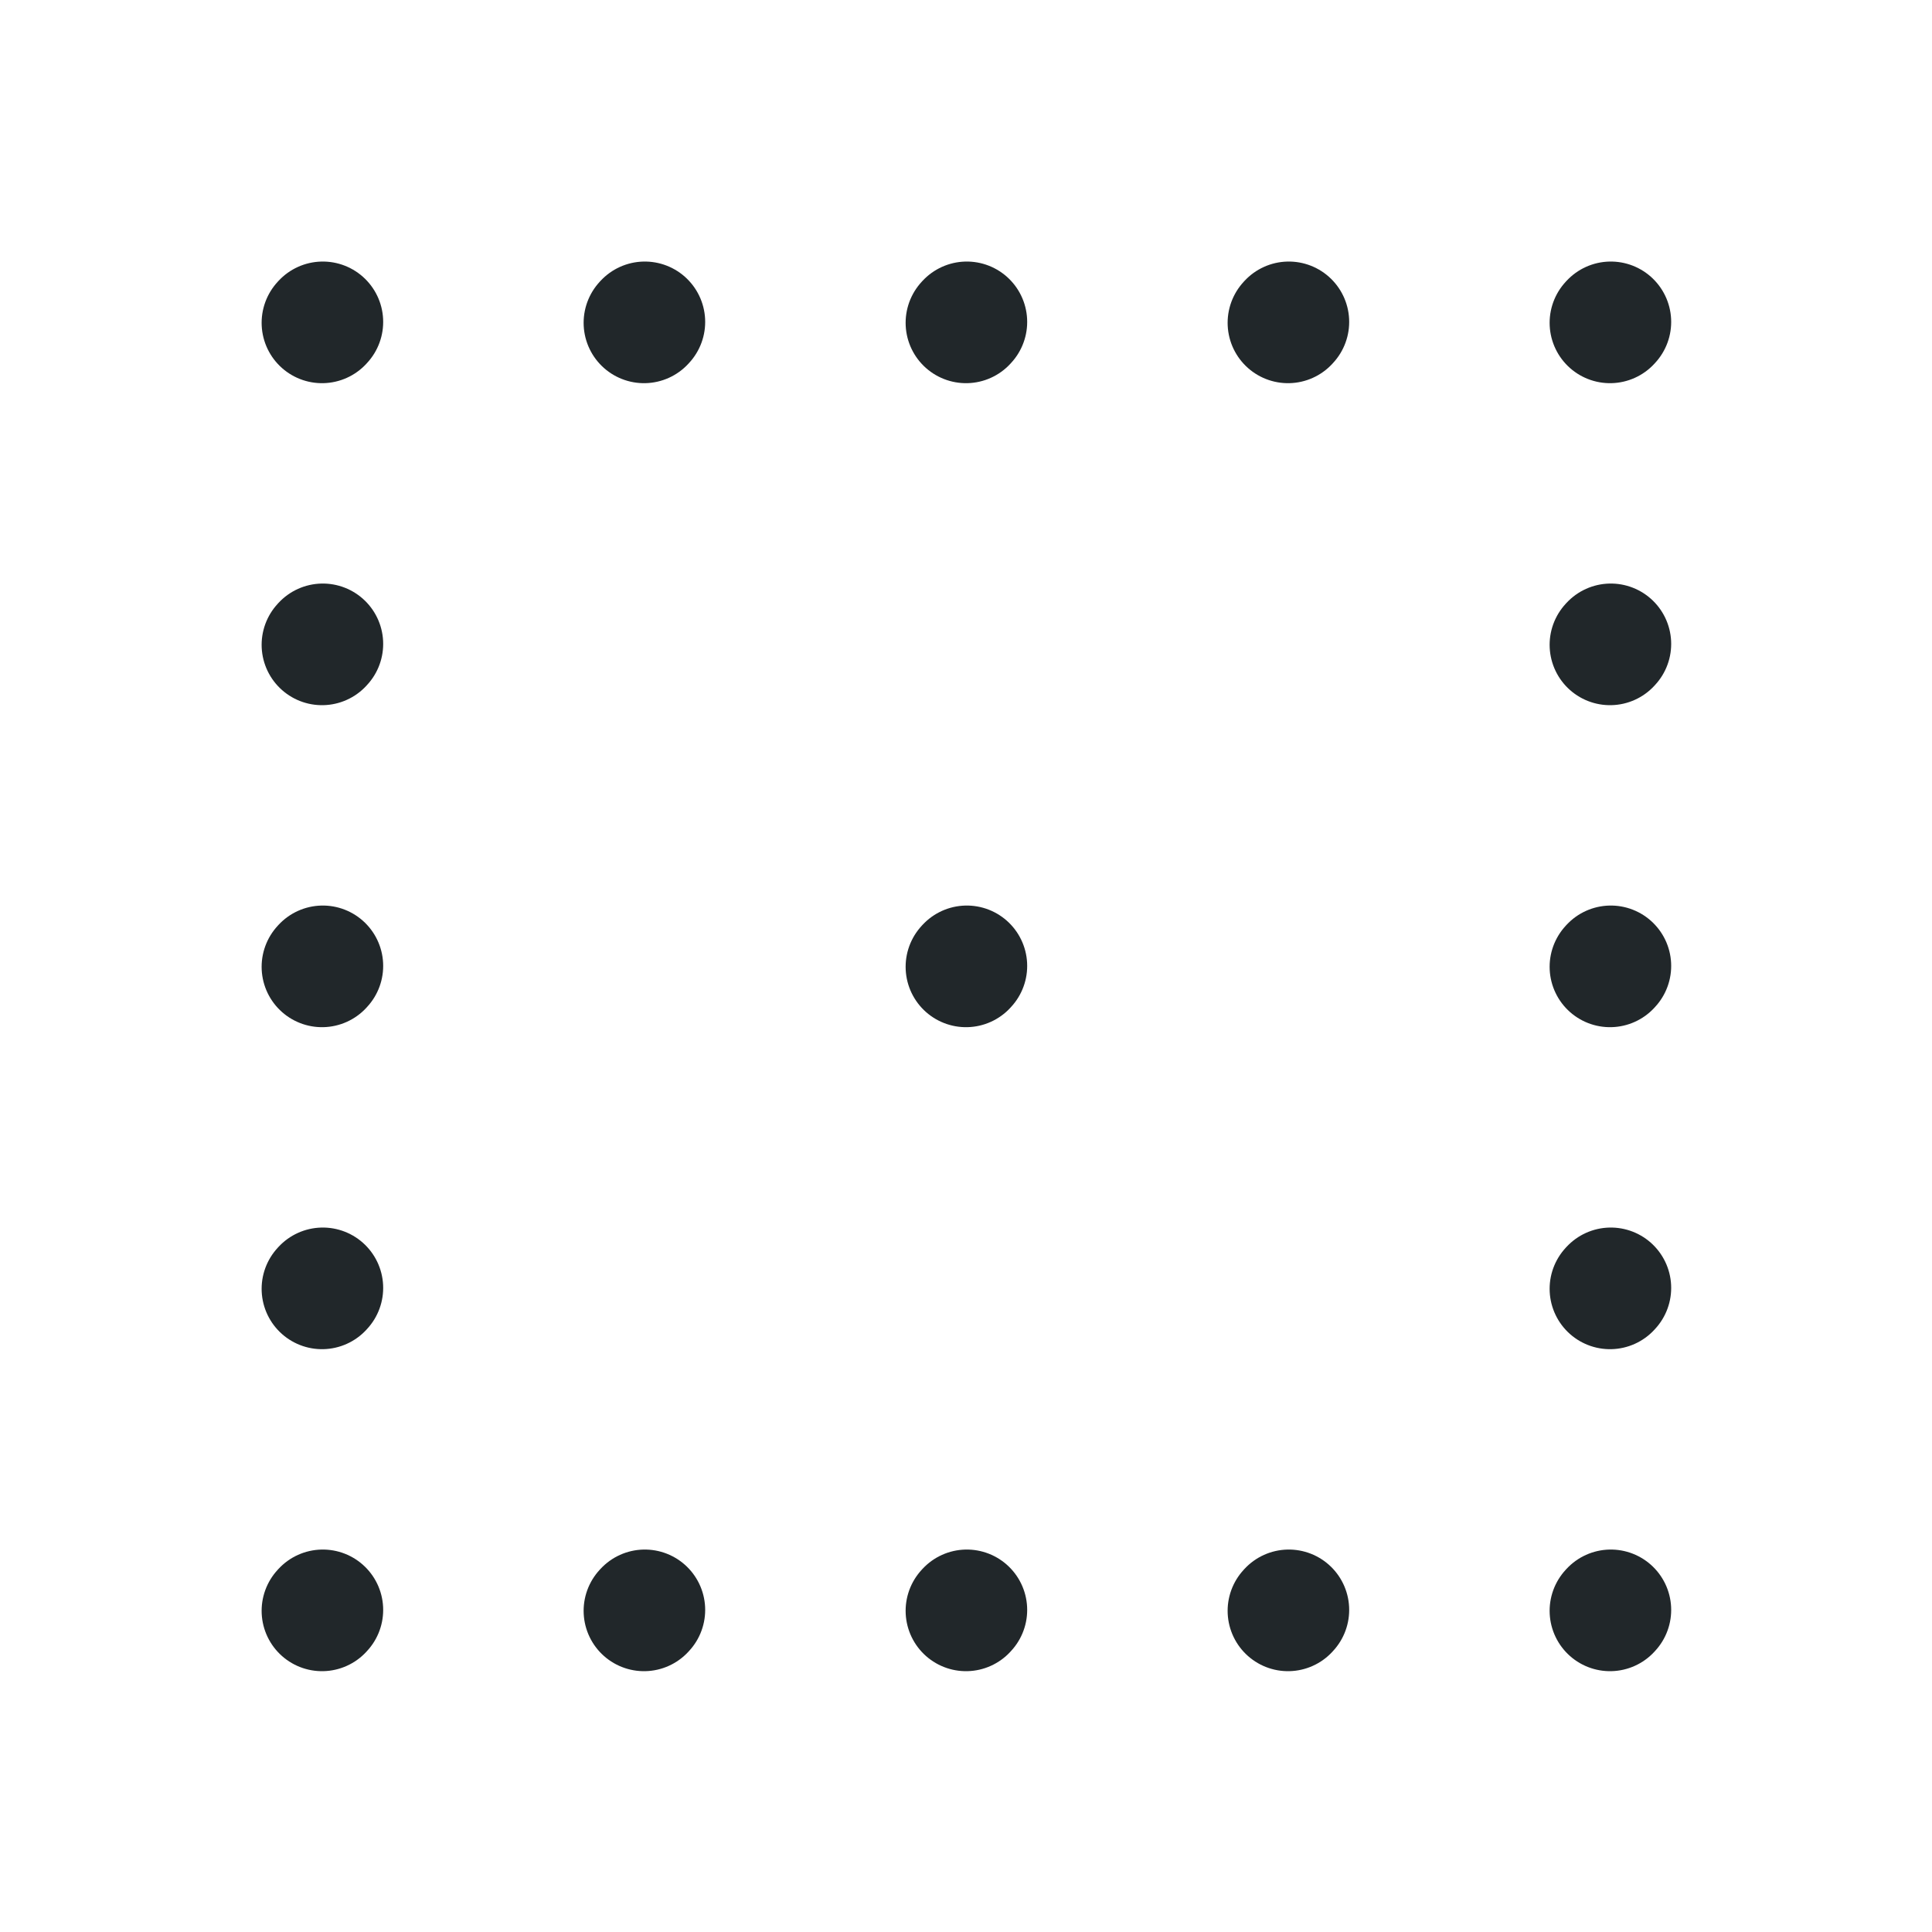 <svg width="24" height="24" viewBox="0 0 24 24" fill="none" xmlns="http://www.w3.org/2000/svg">
<path d="M4 16.01L4.01 15.999" stroke="#21272A" stroke-width="1.5" stroke-linecap="round" stroke-linejoin="round"/>
<path d="M4 20.01L4.01 19.999" stroke="#21272A" stroke-width="1.5" stroke-linecap="round" stroke-linejoin="round"/>
<path d="M4 8.01L4.01 7.999" stroke="#21272A" stroke-width="1.5" stroke-linecap="round" stroke-linejoin="round"/>
<path d="M4 4.01L4.01 3.999" stroke="#21272A" stroke-width="1.5" stroke-linecap="round" stroke-linejoin="round"/>
<path d="M4 12.01L4.01 11.999" stroke="#21272A" stroke-width="1.5" stroke-linecap="round" stroke-linejoin="round"/>
<path d="M12 12.01L12.01 11.999" stroke="#21272A" stroke-width="1.5" stroke-linecap="round" stroke-linejoin="round"/>
<path d="M8 20.01L8.01 19.999" stroke="#21272A" stroke-width="1.5" stroke-linecap="round" stroke-linejoin="round"/>
<path d="M12 20.01L12.01 19.999" stroke="#21272A" stroke-width="1.5" stroke-linecap="round" stroke-linejoin="round"/>
<path d="M16 20.01L16.01 19.999" stroke="#21272A" stroke-width="1.5" stroke-linecap="round" stroke-linejoin="round"/>
<path d="M20 20.01L20.01 19.999" stroke="#21272A" stroke-width="1.5" stroke-linecap="round" stroke-linejoin="round"/>
<path d="M20 16.01L20.01 15.999" stroke="#21272A" stroke-width="1.5" stroke-linecap="round" stroke-linejoin="round"/>
<path d="M20 12.01L20.01 11.999" stroke="#21272A" stroke-width="1.5" stroke-linecap="round" stroke-linejoin="round"/>
<path d="M20 8.01L20.01 7.999" stroke="#21272A" stroke-width="1.5" stroke-linecap="round" stroke-linejoin="round"/>
<path d="M20 4.01L20.01 3.999" stroke="#21272A" stroke-width="1.5" stroke-linecap="round" stroke-linejoin="round"/>
<path d="M16 4.01L16.01 3.999" stroke="#21272A" stroke-width="1.5" stroke-linecap="round" stroke-linejoin="round"/>
<path d="M12 4.01L12.01 3.999" stroke="#21272A" stroke-width="1.5" stroke-linecap="round" stroke-linejoin="round"/>
<path d="M8 4.01L8.01 3.999" stroke="#21272A" stroke-width="1.5" stroke-linecap="round" stroke-linejoin="round"/>
</svg>
